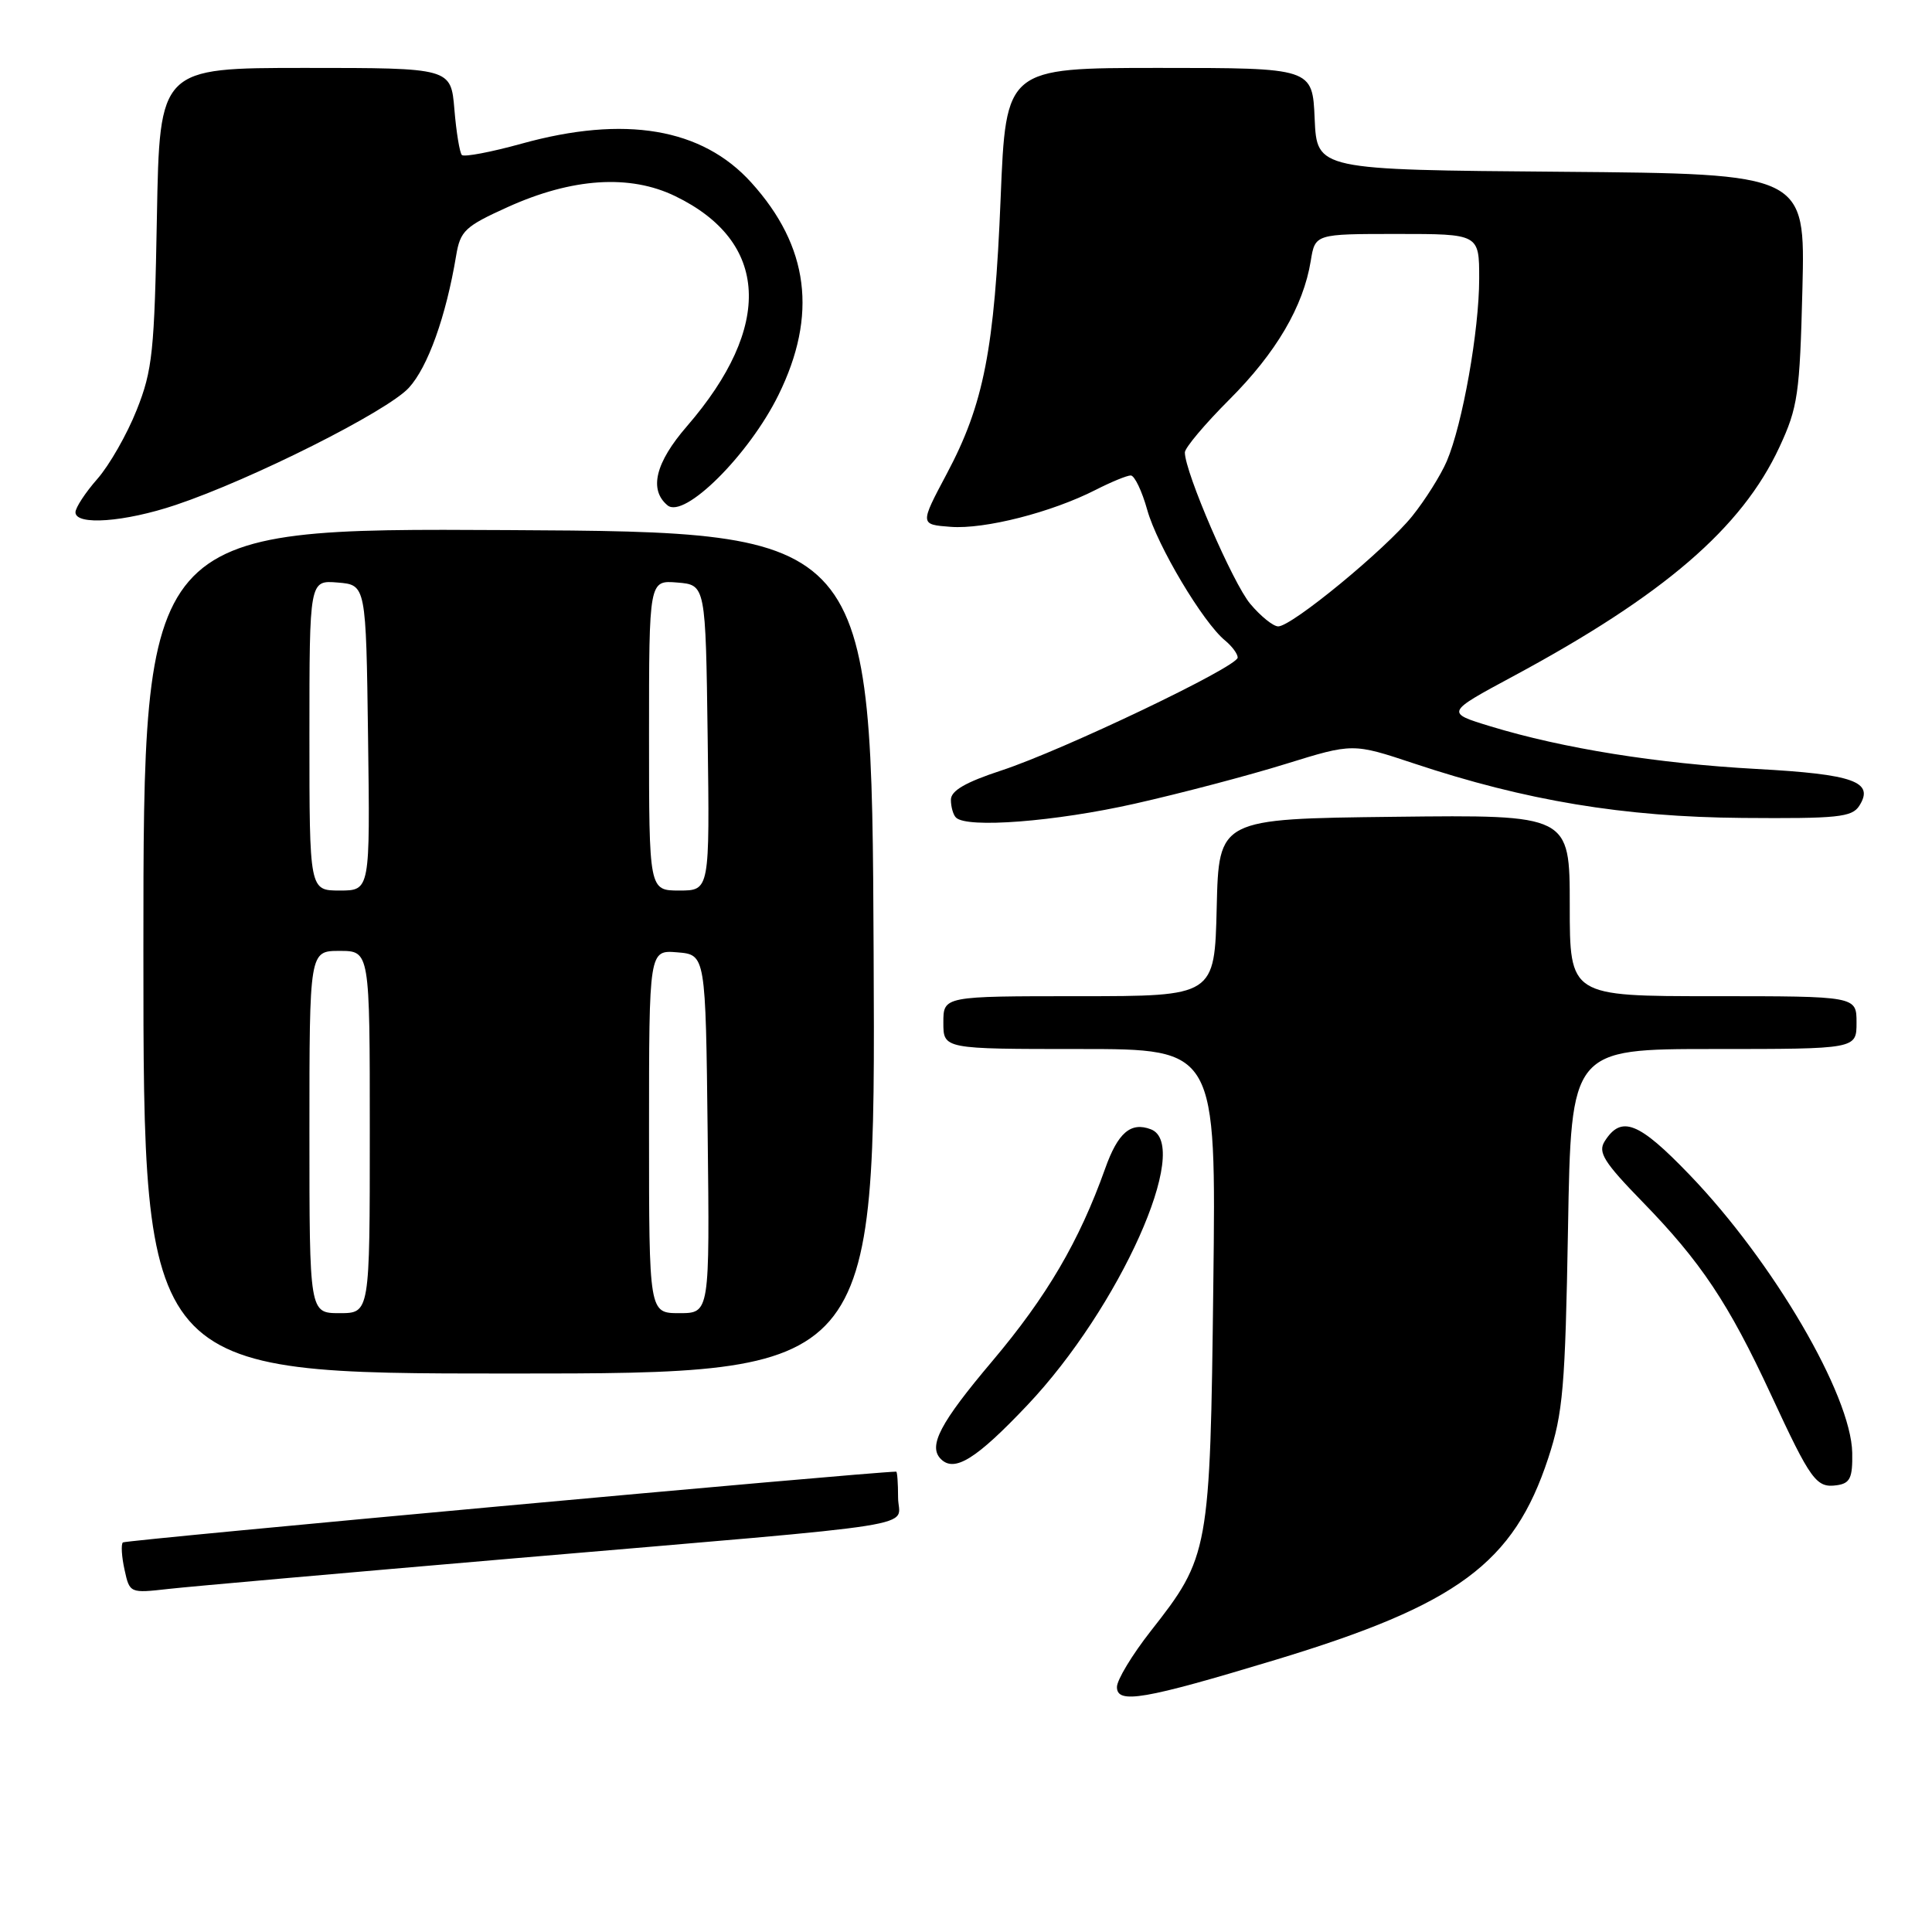 <?xml version="1.0" encoding="UTF-8" standalone="no"?>
<!DOCTYPE svg PUBLIC "-//W3C//DTD SVG 1.1//EN" "http://www.w3.org/Graphics/SVG/1.1/DTD/svg11.dtd" >
<svg xmlns="http://www.w3.org/2000/svg" xmlns:xlink="http://www.w3.org/1999/xlink" version="1.1" viewBox="0 0 256 256">
 <g >
 <path fill="currentColor"
d=" M 168.97 219.95 C 193.15 212.63 200.57 207.14 205.15 193.21 C 207.11 187.25 207.40 183.84 207.77 162.75 C 208.18 139.00 208.18 139.00 227.09 139.00 C 246.00 139.00 246.00 139.00 246.00 135.50 C 246.00 132.00 246.00 132.00 227.00 132.00 C 208.00 132.00 208.00 132.00 208.00 119.98 C 208.00 107.96 208.00 107.96 184.75 108.23 C 161.50 108.50 161.50 108.50 161.22 120.25 C 160.94 132.00 160.94 132.00 142.97 132.00 C 125.00 132.00 125.00 132.00 125.00 135.50 C 125.00 139.00 125.00 139.00 143.08 139.00 C 161.15 139.00 161.15 139.00 160.77 170.25 C 160.35 205.63 160.23 206.26 152.46 216.15 C 150.01 219.28 148.00 222.60 148.00 223.54 C 148.00 225.83 151.58 225.21 168.97 219.95 Z  M 68.00 206.50 C 124.51 201.67 119.00 202.54 119.00 198.43 C 119.00 196.54 118.89 195.00 118.75 195.00 C 114.85 195.07 16.61 204.06 16.28 204.38 C 16.02 204.64 16.12 206.27 16.50 207.99 C 17.18 211.11 17.21 211.12 22.34 210.54 C 25.18 210.22 45.73 208.41 68.00 206.50 Z  M 245.43 192.50 C 245.28 184.85 234.95 167.18 223.90 155.69 C 217.13 148.64 214.83 147.73 212.62 151.24 C 211.71 152.69 212.53 154.00 217.63 159.24 C 225.39 167.21 229.05 172.70 234.66 184.79 C 239.97 196.24 240.67 197.19 243.41 196.80 C 245.15 196.55 245.49 195.82 245.43 192.50 Z  M 136.12 186.20 C 148.34 173.30 158.00 151.75 152.50 149.64 C 149.84 148.62 148.13 150.08 146.44 154.84 C 143.01 164.46 138.73 171.77 131.48 180.36 C 124.56 188.55 122.95 191.62 124.67 193.33 C 126.47 195.14 129.36 193.34 136.12 186.20 Z  M 115.76 126.25 C 115.50 70.50 115.50 70.50 67.25 70.24 C 19.00 69.98 19.00 69.98 19.00 125.99 C 19.00 182.00 19.00 182.00 67.51 182.00 C 116.02 182.00 116.02 182.00 115.76 126.25 Z  M 150.38 106.49 C 156.50 105.11 165.50 102.74 170.38 101.22 C 179.26 98.47 179.26 98.47 187.38 101.17 C 202.15 106.09 215.14 108.25 230.88 108.38 C 243.48 108.48 245.39 108.29 246.36 106.78 C 248.40 103.58 245.65 102.59 232.73 101.89 C 219.59 101.17 207.11 99.17 197.52 96.25 C 191.54 94.43 191.54 94.43 200.52 89.60 C 220.46 78.87 230.80 69.97 235.78 59.25 C 238.23 53.98 238.48 52.24 238.83 38.26 C 239.21 23.03 239.21 23.03 206.86 22.76 C 174.50 22.50 174.50 22.50 174.20 15.75 C 173.91 9.00 173.91 9.00 153.60 9.00 C 133.29 9.00 133.29 9.00 132.59 26.25 C 131.78 46.29 130.36 53.56 125.44 62.80 C 121.88 69.50 121.88 69.50 125.98 69.81 C 130.48 70.15 139.34 67.89 145.18 64.91 C 147.24 63.86 149.33 63.00 149.83 63.00 C 150.33 63.00 151.32 65.06 152.02 67.58 C 153.35 72.32 159.40 82.47 162.33 84.87 C 163.25 85.63 164.00 86.64 164.00 87.13 C 164.00 88.35 140.85 99.41 132.69 102.09 C 127.94 103.65 126.00 104.77 126.00 105.97 C 126.00 106.90 126.30 107.97 126.67 108.33 C 128.12 109.78 139.83 108.87 150.38 106.49 Z  M 23.28 66.91 C 33.36 63.53 51.29 54.52 54.17 51.39 C 56.69 48.65 59.10 41.93 60.44 33.88 C 60.99 30.58 61.61 30.00 67.27 27.44 C 75.82 23.57 83.46 23.07 89.47 25.99 C 101.91 32.01 102.48 43.23 91.03 56.47 C 86.84 61.30 85.96 64.89 88.45 66.96 C 90.67 68.80 99.24 60.28 103.15 52.34 C 108.36 41.76 107.20 32.65 99.55 24.19 C 93.03 16.97 82.80 15.24 69.10 19.04 C 65.06 20.16 61.50 20.83 61.20 20.54 C 60.91 20.24 60.46 17.52 60.21 14.50 C 59.75 9.00 59.75 9.00 40.45 9.00 C 21.15 9.00 21.15 9.00 20.79 28.75 C 20.47 46.57 20.21 49.07 18.11 54.33 C 16.84 57.54 14.49 61.65 12.90 63.46 C 11.30 65.28 10.00 67.27 10.00 67.88 C 10.00 69.66 16.52 69.18 23.28 66.91 Z  M 41.00 150.00 C 41.00 126.00 41.00 126.00 45.00 126.00 C 49.00 126.00 49.00 126.00 49.00 150.00 C 49.00 174.00 49.00 174.00 45.00 174.00 C 41.00 174.00 41.00 174.00 41.00 150.00 Z  M 86.00 149.94 C 86.00 125.88 86.00 125.88 89.75 126.19 C 93.50 126.50 93.50 126.50 93.77 150.25 C 94.04 174.00 94.04 174.00 90.02 174.00 C 86.00 174.00 86.00 174.00 86.00 149.94 Z  M 41.00 97.44 C 41.00 76.88 41.00 76.88 44.75 77.19 C 48.50 77.50 48.50 77.50 48.77 97.75 C 49.04 118.00 49.04 118.00 45.02 118.00 C 41.00 118.00 41.00 118.00 41.00 97.44 Z  M 86.00 97.44 C 86.00 76.88 86.00 76.88 89.75 77.19 C 93.50 77.50 93.50 77.50 93.77 97.75 C 94.04 118.00 94.04 118.00 90.02 118.00 C 86.00 118.00 86.00 118.00 86.00 97.44 Z  M 165.67 80.02 C 163.36 77.28 157.00 62.55 157.00 59.95 C 157.00 59.34 159.66 56.18 162.90 52.94 C 169.09 46.75 172.70 40.60 173.68 34.58 C 174.26 31.00 174.26 31.00 185.13 31.00 C 196.00 31.00 196.00 31.00 196.00 36.91 C 196.00 43.78 193.80 56.19 191.71 61.10 C 190.91 62.97 188.84 66.26 187.12 68.40 C 183.57 72.80 171.18 83.00 169.37 83.00 C 168.71 83.00 167.05 81.66 165.67 80.02 Z "/>
</g>
</svg>